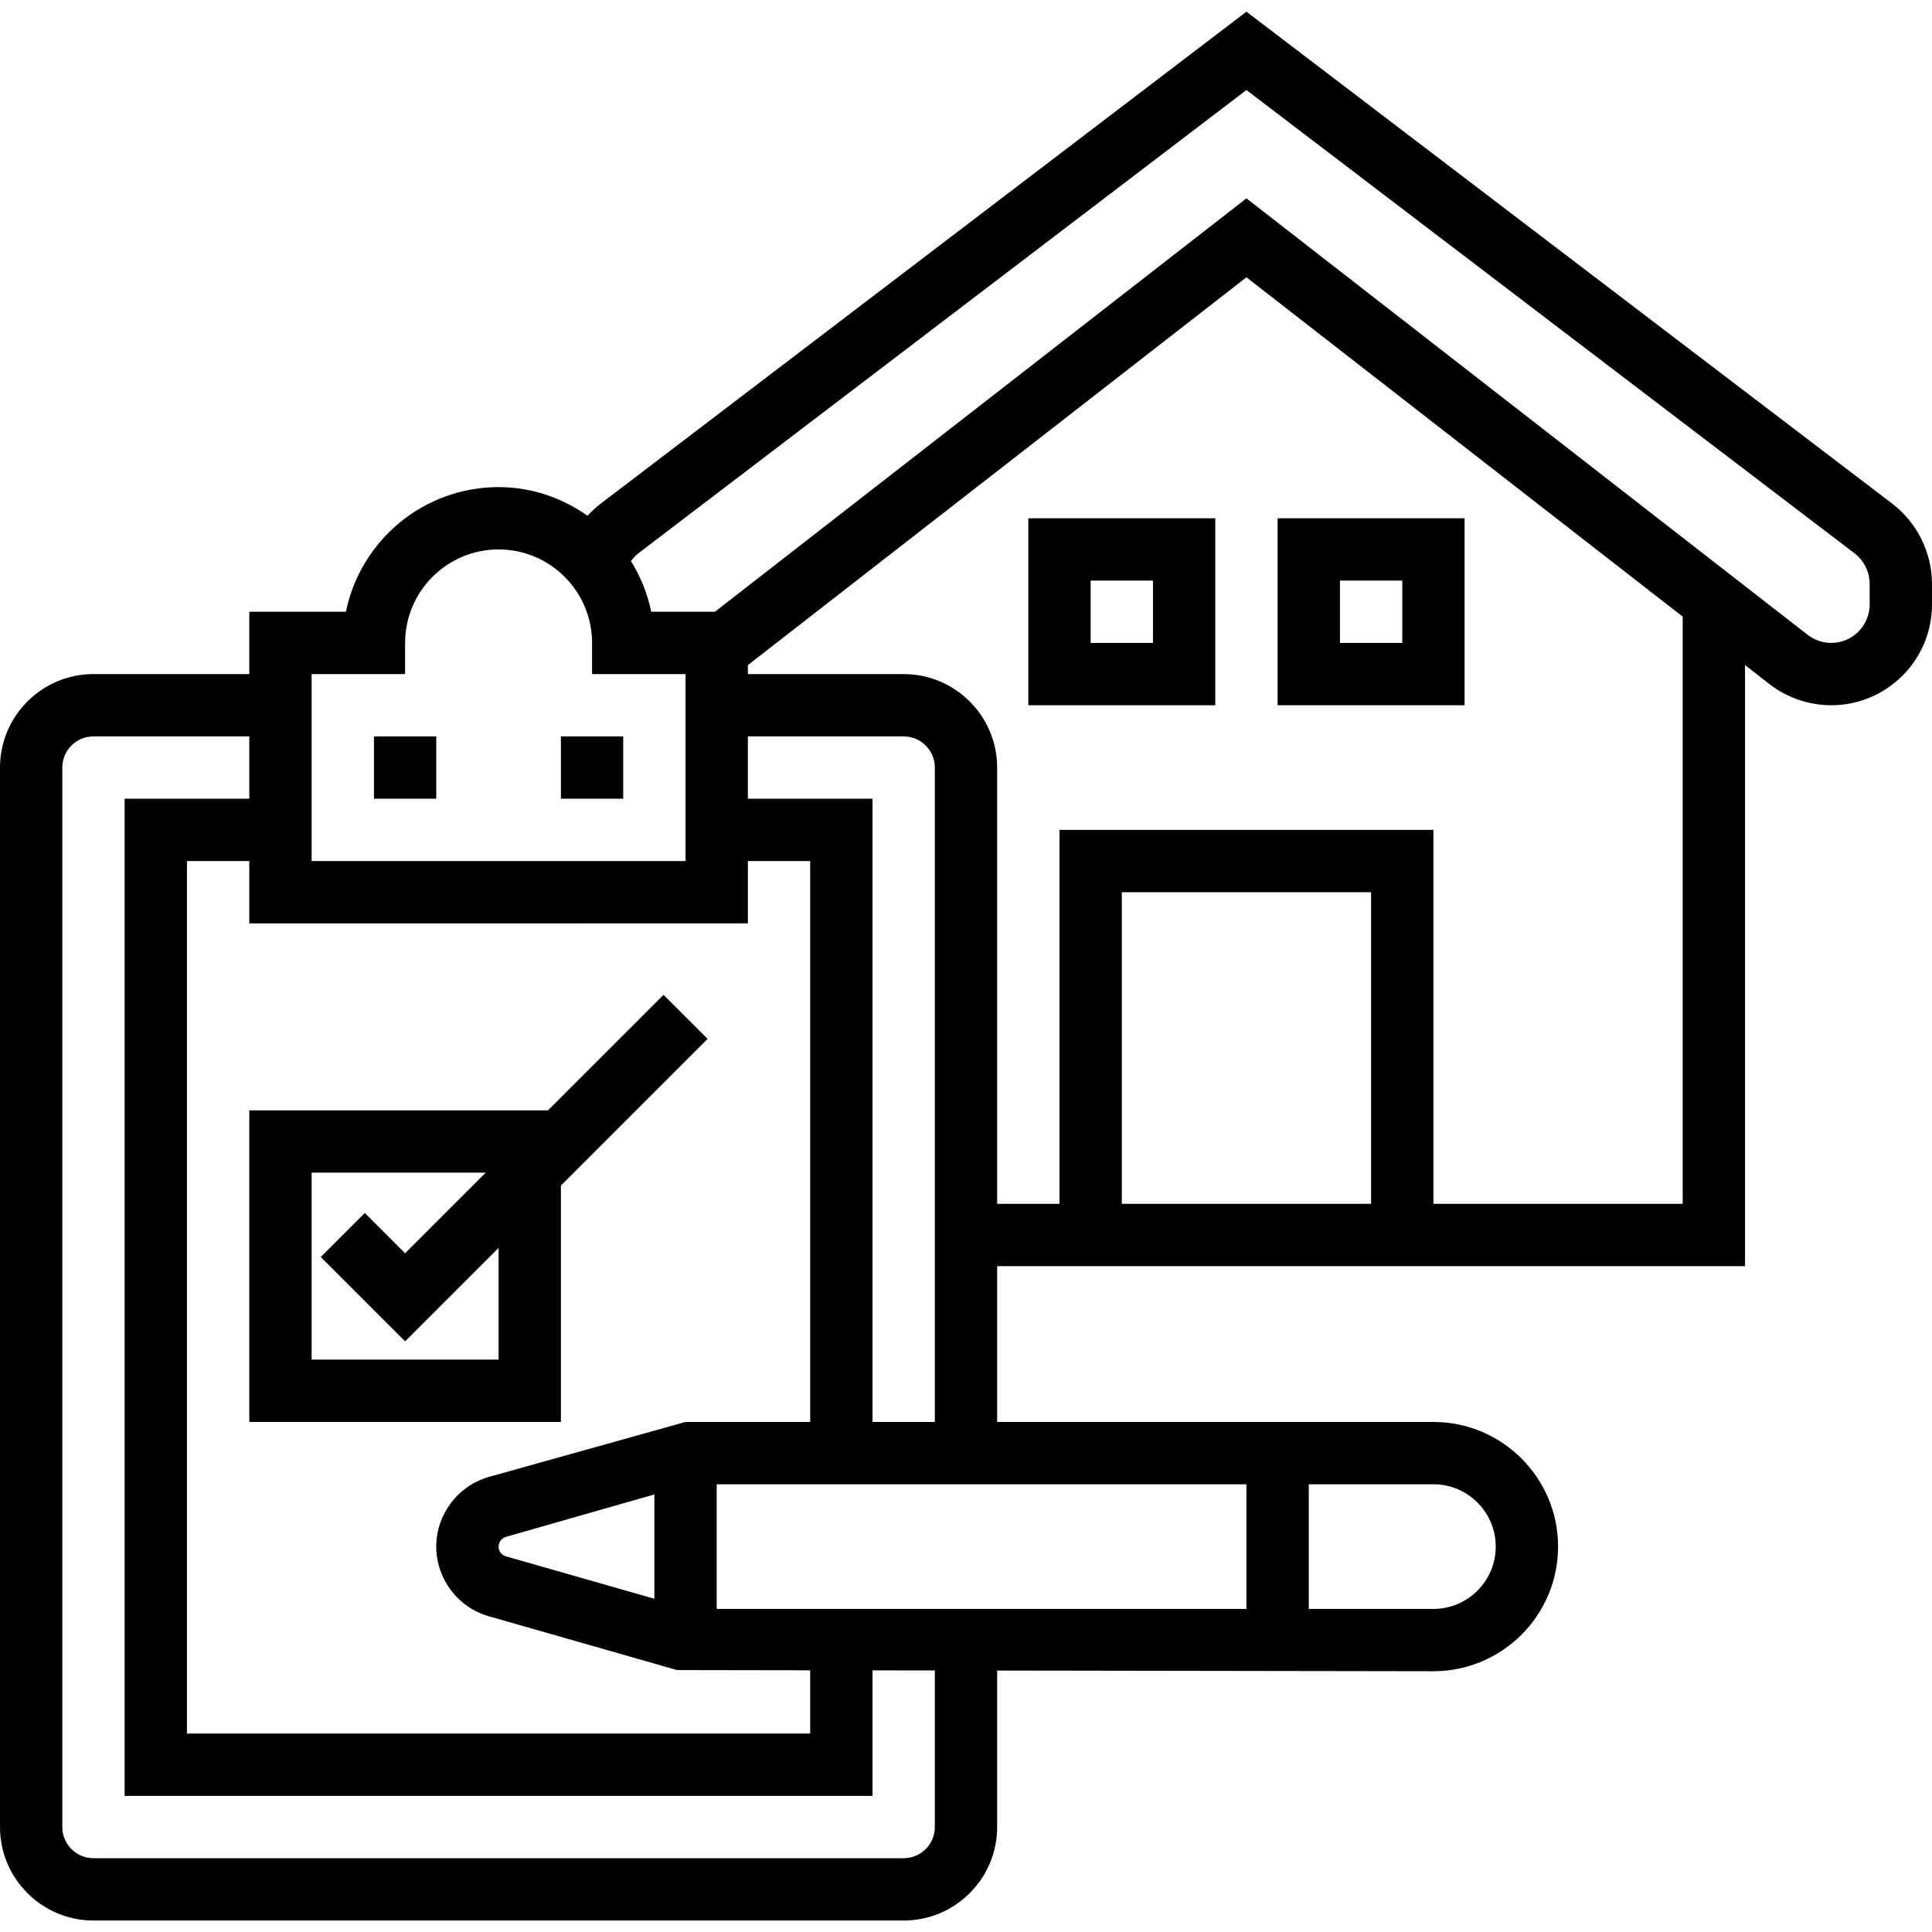 <svg height="496pt" viewBox="0 -2 496 495" width="496pt" xmlns="http://www.w3.org/2000/svg"><path d="m485.816 126.82-165.816-126.32-165.816 126.328c-1.223.93-2.32 1.977-3.344 3.078-6.488-4.559-14.312-7.352-22.84-7.352-19.32 0-35.48 13.77-39.191 32h-24.809v16h-40c-13.23 0-24 10.77-24 24v272c0 13.234 10.77 24 24 24h208c13.23 0 24-10.766 24-24v-40.176l112 .176c17.648 0 32-14.352 32-32 0-17.648-14.352-32-32-32h-112v-40h192v-154.312l6.246 4.867c4.531 3.512 10.16 5.445 15.891 5.445 14.262 0 25.863-11.598 25.863-25.863v-5.281c0-8.023-3.816-15.719-10.184-20.59zm-405.816 43.734h24v-8c0-13.23 10.77-24 24-24s24 10.77 24 24v8h24v48h-96zm112 64v-16h16v144h-32l-50.496 14.113c-7.953 2.266-13.504 9.625-13.504 17.887 0 8.266 5.551 15.625 13.504 17.891l48.305 13.809 34.191.055v16.246h-160v-224h16v16zm-8 176v-32h136v32zm-16-2.605-38.121-10.898c-1.102-.312-1.879-1.336-1.879-2.496 0-1.16.777-2.184 1.887-2.496l38.113-10.895zm72 58.605c0 4.418-3.586 8-8 8h-208c-4.414 0-8-3.582-8-8v-272c0-4.414 3.586-8 8-8h40v16h-32v256h192v-32.223l16 .023zm144-72c0 8.824-7.176 16-16 16h-32v-32h32c8.824 0 16 7.176 16 16zm-160-32v-160h-32v-16h40c4.414 0 8 3.586 8 8v168zm64-56v-80h64v80zm144 0h-64v-96h-96v96h-16v-112c0-13.23-10.77-24-24-24h-40v-2.301l128-99.562 112 87.113zm48-153.863c0 5.434-4.434 9.863-9.863 9.863-2.176 0-4.336-.742-6.059-2.078l-144.078-112.055-136.457 106.133h-16.352c-.961-4.688-2.758-9.062-5.207-13.008.551-.734 1.168-1.43 1.895-1.992l156.121-118.941 156.113 118.934c2.438 1.855 3.887 4.801 3.887 7.855zm0 0"/><path d="m376 130.555h-48v48h48zm-16 32h-16v-16h16zm0 0"/><path d="m264 178.555h48v-48h-48zm16-32h16v16h-16zm0 0"/><path d="m96 186.555h16v16h-16zm0 0"/><path d="m144 186.555h16v16h-16zm0 0"/><path d="m64 362.555h80v-60.688l37.656-37.656-11.312-11.312-29.656 29.656h-76.688zm16-64h44.688l-20.688 20.688-10.344-10.344-11.312 11.312 21.656 21.656 24-24v28.688h-48zm0 0"/></svg>